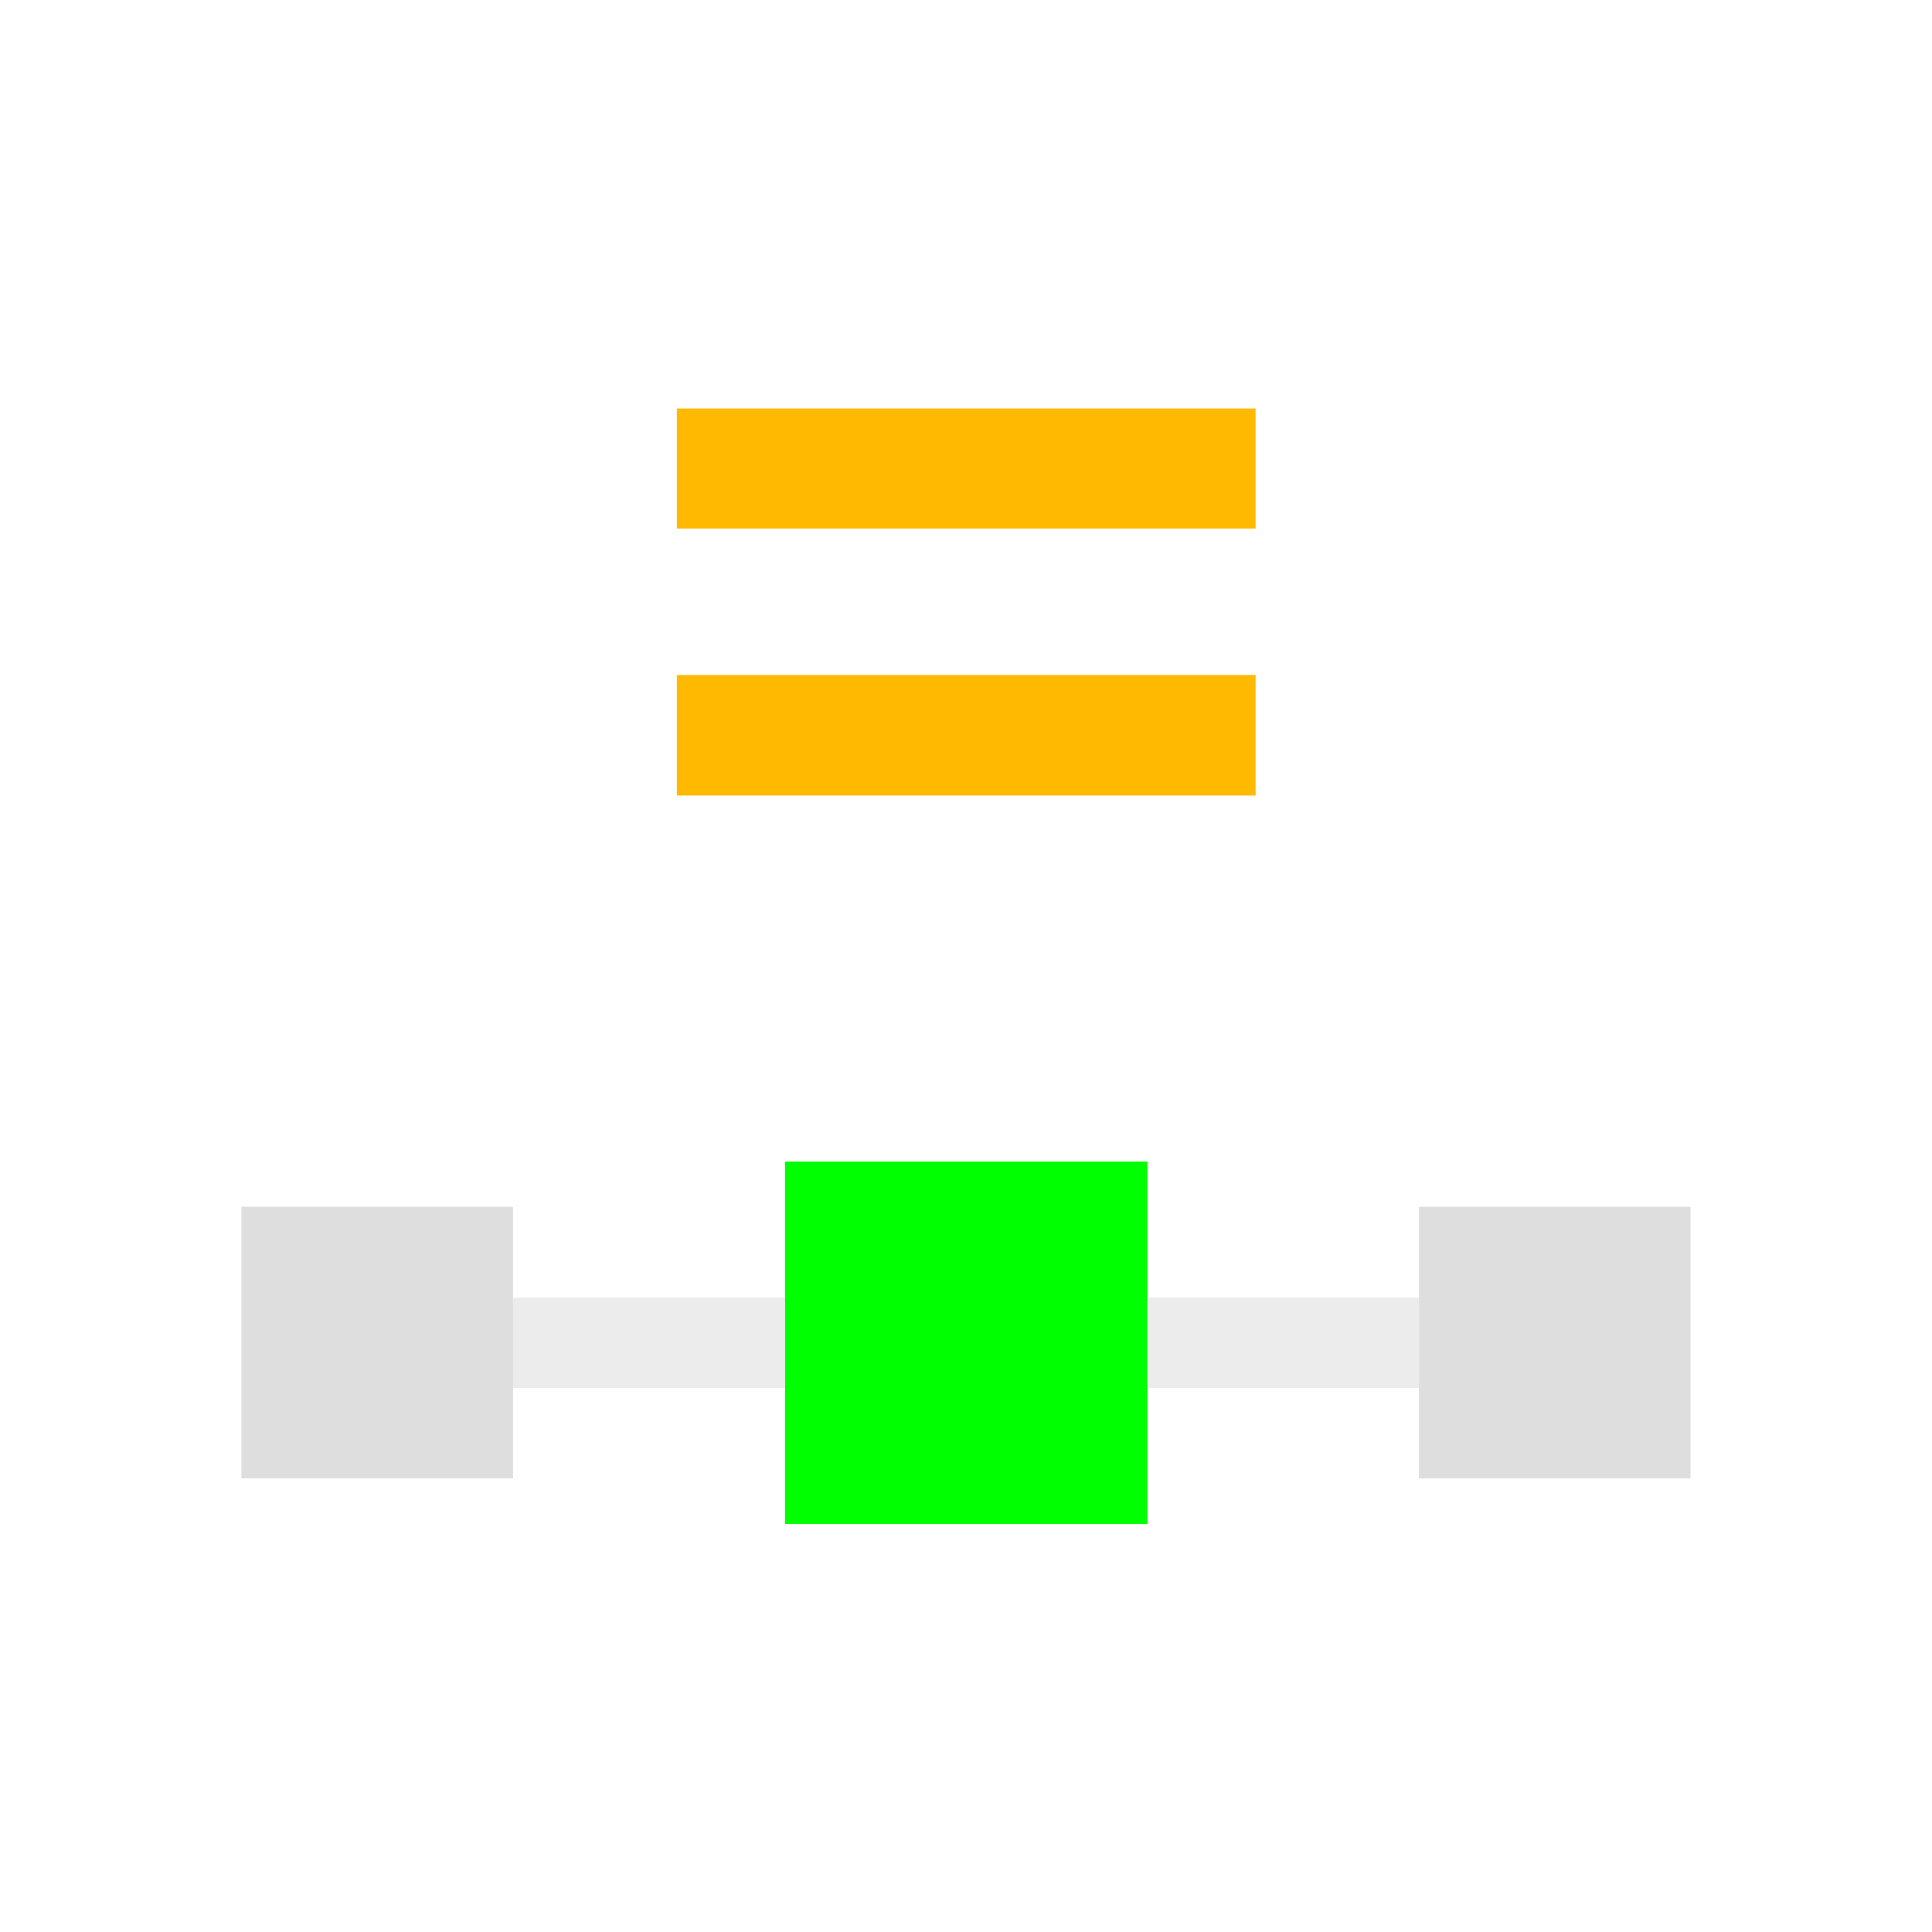 <?xml version="1.0" encoding="UTF-8" standalone="no"?>
<!-- Created with Inkscape (http://www.inkscape.org/) -->

<svg
   xmlns:dc="http://purl.org/dc/elements/1.1/"
   xmlns:cc="http://creativecommons.org/ns#"
   xmlns:rdf="http://www.w3.org/1999/02/22-rdf-syntax-ns#"
   xmlns:svg="http://www.w3.org/2000/svg"
   xmlns="http://www.w3.org/2000/svg"
   xmlns:sodipodi="http://sodipodi.sourceforge.net/DTD/sodipodi-0.dtd"
   xmlns:inkscape="http://www.inkscape.org/namespaces/inkscape"
   width="16"
   height="16"
   viewBox="0 0 4.233 4.233"
   version="1.1"
   id="svg8"
   inkscape:version="0.92+devel (5451be0409, 2017-08-29, custom)"
   sodipodi:docname="format-node-symmetric.svg">
  <defs
     id="defs2" />
  <sodipodi:namedview
     id="base"
     pagecolor="#002466"
     bordercolor="#ffffff"
     borderopacity="0.38"
     inkscape:pageopacity="1"
     inkscape:pageshadow="2"
     inkscape:zoom="40.551468"
     inkscape:cx="4.2515659"
     inkscape:cy="7.9030552"
     inkscape:document-units="px"
     inkscape:current-layer="svg8"
     inkscape:document-rotation="0"
     showgrid="false"
     inkscape:showpageshadow="false"
     borderlayer="true"
     inkscape:window-width="1920"
     inkscape:window-height="1051"
     inkscape:window-x="0"
     inkscape:window-y="0"
     inkscape:window-maximized="1"
     units="px"
     inkscape:object-paths="true" />
  <g
     id="g836"
     inkscape:label="#format-node-symmetric">
    <rect
       inkscape:label="#boundary"
       y="4.4595335e-08"
       x="4.4595339e-08"
       height="4.233"
       width="4.233"
       id="rect811"
       style="fill:none;stroke-width:0.205" />
    <path
       inkscape:connector-curvature="0"
       id="rect812"
       d="M 0.529,2.644 V 3.239 H 1.124 V 2.644 Z m 2.58,0 V 3.239 H 3.704 V 2.644 Z"
       style="opacity:0.7;fill:#d0d0d0;stroke-width:0.352" />
    <path
       inkscape:connector-curvature="0"
       style="fill:#00ff00;stroke-width:0.352"
       d="M 1.72,2.545 H 2.514 V 3.339 H 1.72 Z"
       id="path815" />
    <path
       inkscape:connector-curvature="0"
       id="rect822"
       d="M 1.124,2.843 V 3.041 H 1.72 V 2.843 Z m 1.389,0 V 3.041 H 3.109 V 2.843 Z"
       style="opacity:0.4;fill:#d0d0d0;stroke-width:0.352" />
    <path
       inkscape:connector-curvature="0"
       id="rect828"
       d="M 1.483,0.895 V 1.158 h 1.268 V 0.895 Z m 0,0.584 v 0.264 h 1.268 V 1.479 Z"
       style="fill:#ffb900;stroke-width:0.352" />
  </g>
</svg>
